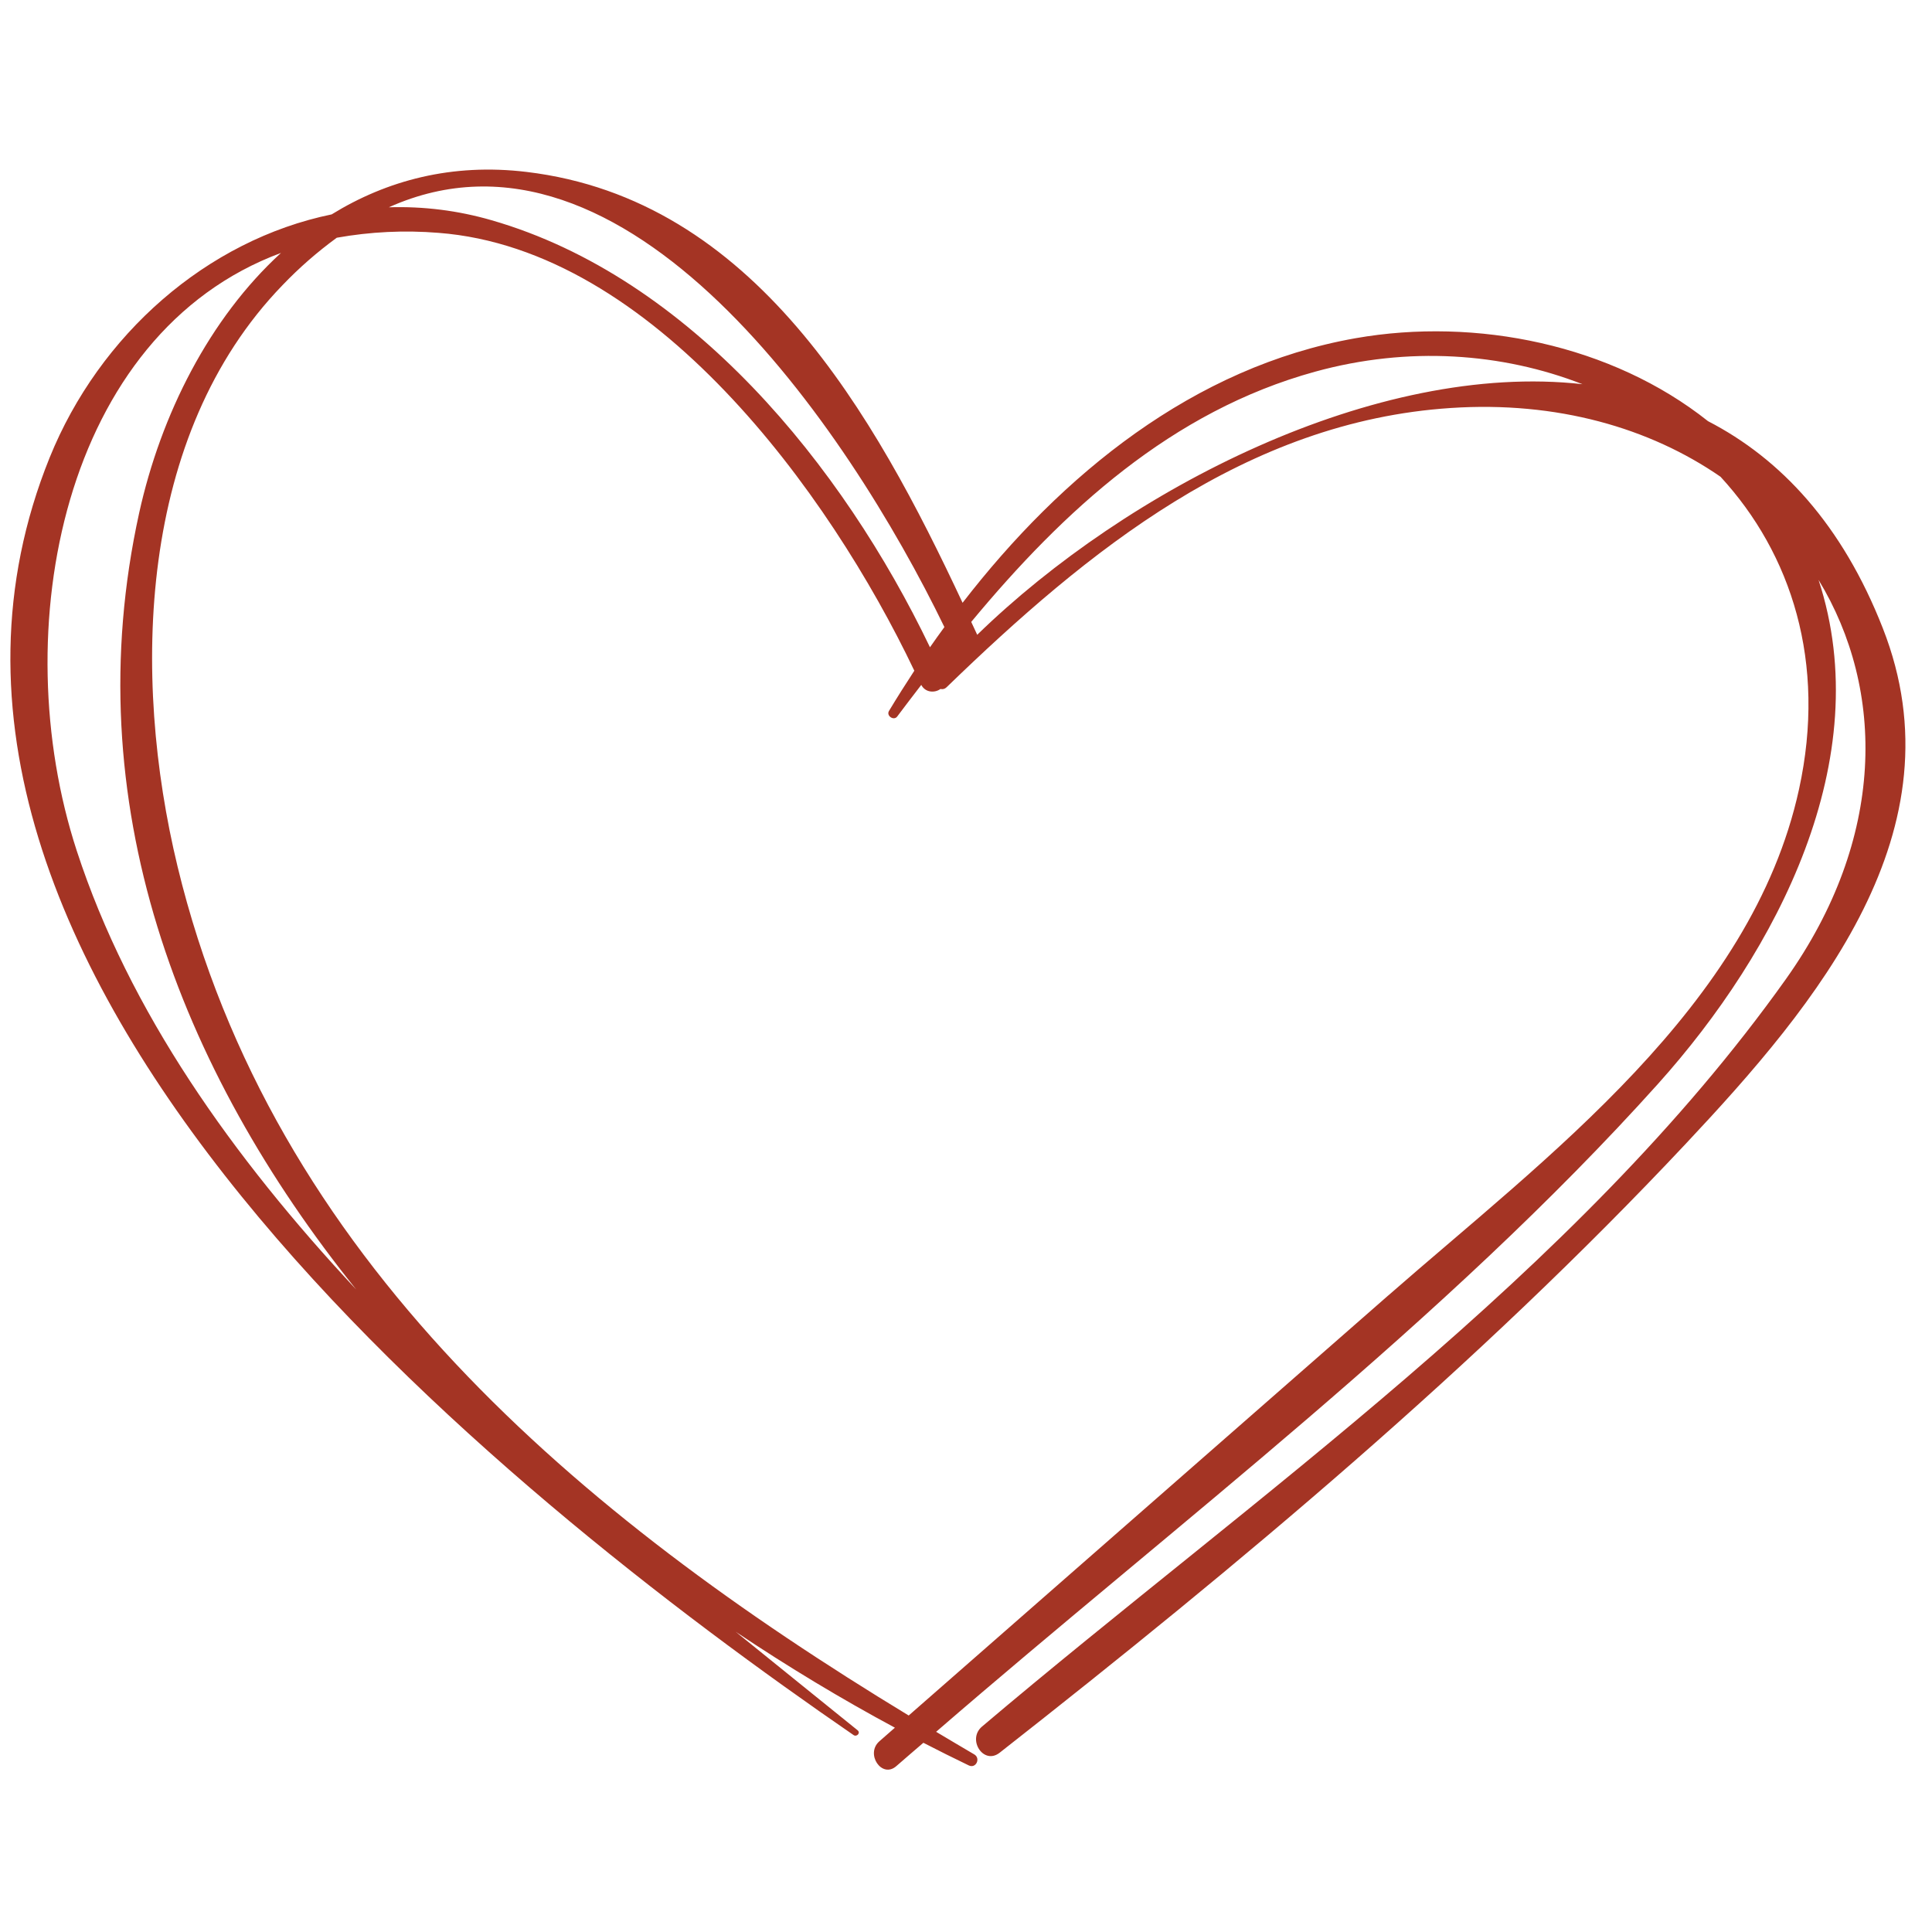 <svg xmlns="http://www.w3.org/2000/svg" xmlns:xlink="http://www.w3.org/1999/xlink" width="200" zoomAndPan="magnify" viewBox="0 0 150 150" height="200" preserveAspectRatio="xMidYMid meet" version="1.0"><defs><clipPath id="3957660f42"><path d="M 0 13 L 148 13 L 148 138 L 0 138 Z M 0 13 " clip-rule="nonzero"/></clipPath><clipPath id="3d3eb8d35e"><path d="M 2.379 -0.996 L 159.297 28.961 L 135.949 151.254 L -20.969 121.297 Z M 2.379 -0.996 " clip-rule="nonzero"/></clipPath><clipPath id="7d3e8e40cc"><path d="M 2.379 -0.996 L 159.297 28.961 L 135.949 151.254 L -20.969 121.297 Z M 2.379 -0.996 " clip-rule="nonzero"/></clipPath></defs><g clip-path="url(#3957660f42)"><g clip-path="url(#3d3eb8d35e)"><g clip-path="url(#7d3e8e40cc)"><path fill="#a43424" d="M 146.184 48.781 C 143.035 40.738 138.262 35.617 132.609 32.699 C 125.137 26.762 114.621 24.613 105.25 26.258 C 92.684 28.473 82.426 36.844 74.734 46.801 C 67.875 32.156 58.535 15.457 40.879 13.348 C 35.086 12.652 30.027 14.008 25.75 16.645 C 16.059 18.641 7.719 25.98 3.855 35.527 C -12.152 75.129 38.754 115.785 66.266 134.707 C 66.516 134.883 66.836 134.543 66.586 134.34 C 63.543 131.875 60.355 129.316 57.117 126.688 C 61.195 129.418 65.34 131.914 69.48 134.137 L 68.277 135.191 C 67.16 136.168 68.465 138.113 69.59 137.121 C 70.281 136.512 70.992 135.914 71.691 135.309 C 72.867 135.914 74.043 136.504 75.215 137.066 C 75.773 137.336 76.16 136.516 75.641 136.211 C 74.652 135.633 73.668 135.043 72.68 134.457 C 91.469 118.195 112.164 102.594 128.719 84.16 C 137.973 73.852 145.762 58.961 141.191 45.02 C 146.398 53.586 146.426 65.102 138.645 76.035 C 122.359 98.914 97.438 116.09 76.242 134.051 C 75.062 135.051 76.363 137.066 77.617 136.078 C 96.215 121.488 114.691 106.055 130.891 88.793 C 141.074 77.949 152.344 64.48 146.184 48.781 Z M 102.098 28.859 C 109.355 26.859 116.625 27.395 122.863 29.828 C 106.82 28.031 87.512 37.953 75.871 49.285 C 75.719 48.949 75.562 48.613 75.406 48.285 C 82.578 39.641 90.98 31.918 102.098 28.859 Z M 73.32 48.691 C 72.941 49.211 72.566 49.727 72.203 50.254 C 65.449 36.18 53.586 21.535 38.148 17.094 C 35.547 16.344 32.895 16.012 30.188 16.094 C 48.582 7.84 65.785 33.145 73.324 48.688 Z M 5.961 66.059 C 0.379 48.965 4.871 25.914 21.816 19.637 C 16.254 24.727 12.488 32.195 10.805 39.824 C 5.871 62.25 13.898 82.984 27.656 100.117 C 18.062 89.84 10.035 78.539 5.961 66.059 Z M 107.789 100.574 L 70.551 133.191 C 44.988 117.684 21.145 97.73 13.785 67.273 C 10.211 52.477 10.691 33.762 21.93 22.145 C 23.227 20.789 24.633 19.562 26.148 18.457 C 28.762 17.992 31.395 17.863 34.043 18.078 C 50.691 19.355 64.387 38.223 70.988 52.074 C 70.309 53.113 69.645 54.16 69.02 55.199 C 68.793 55.578 69.398 55.984 69.66 55.629 C 70.27 54.809 70.902 53.992 71.527 53.176 C 71.848 53.789 72.586 53.809 73.016 53.492 C 73.203 53.535 73.363 53.488 73.496 53.355 C 84.418 42.781 96.742 32.715 112.648 31.676 C 120.887 31.133 128.086 33.219 133.582 37.016 C 139.078 42.988 141.828 51.422 139.676 61.277 C 135.992 78.141 120.008 89.875 107.793 100.574 Z M 107.789 100.574 " fill-opacity="1" fill-rule="nonzero"/></g></g></g></svg>